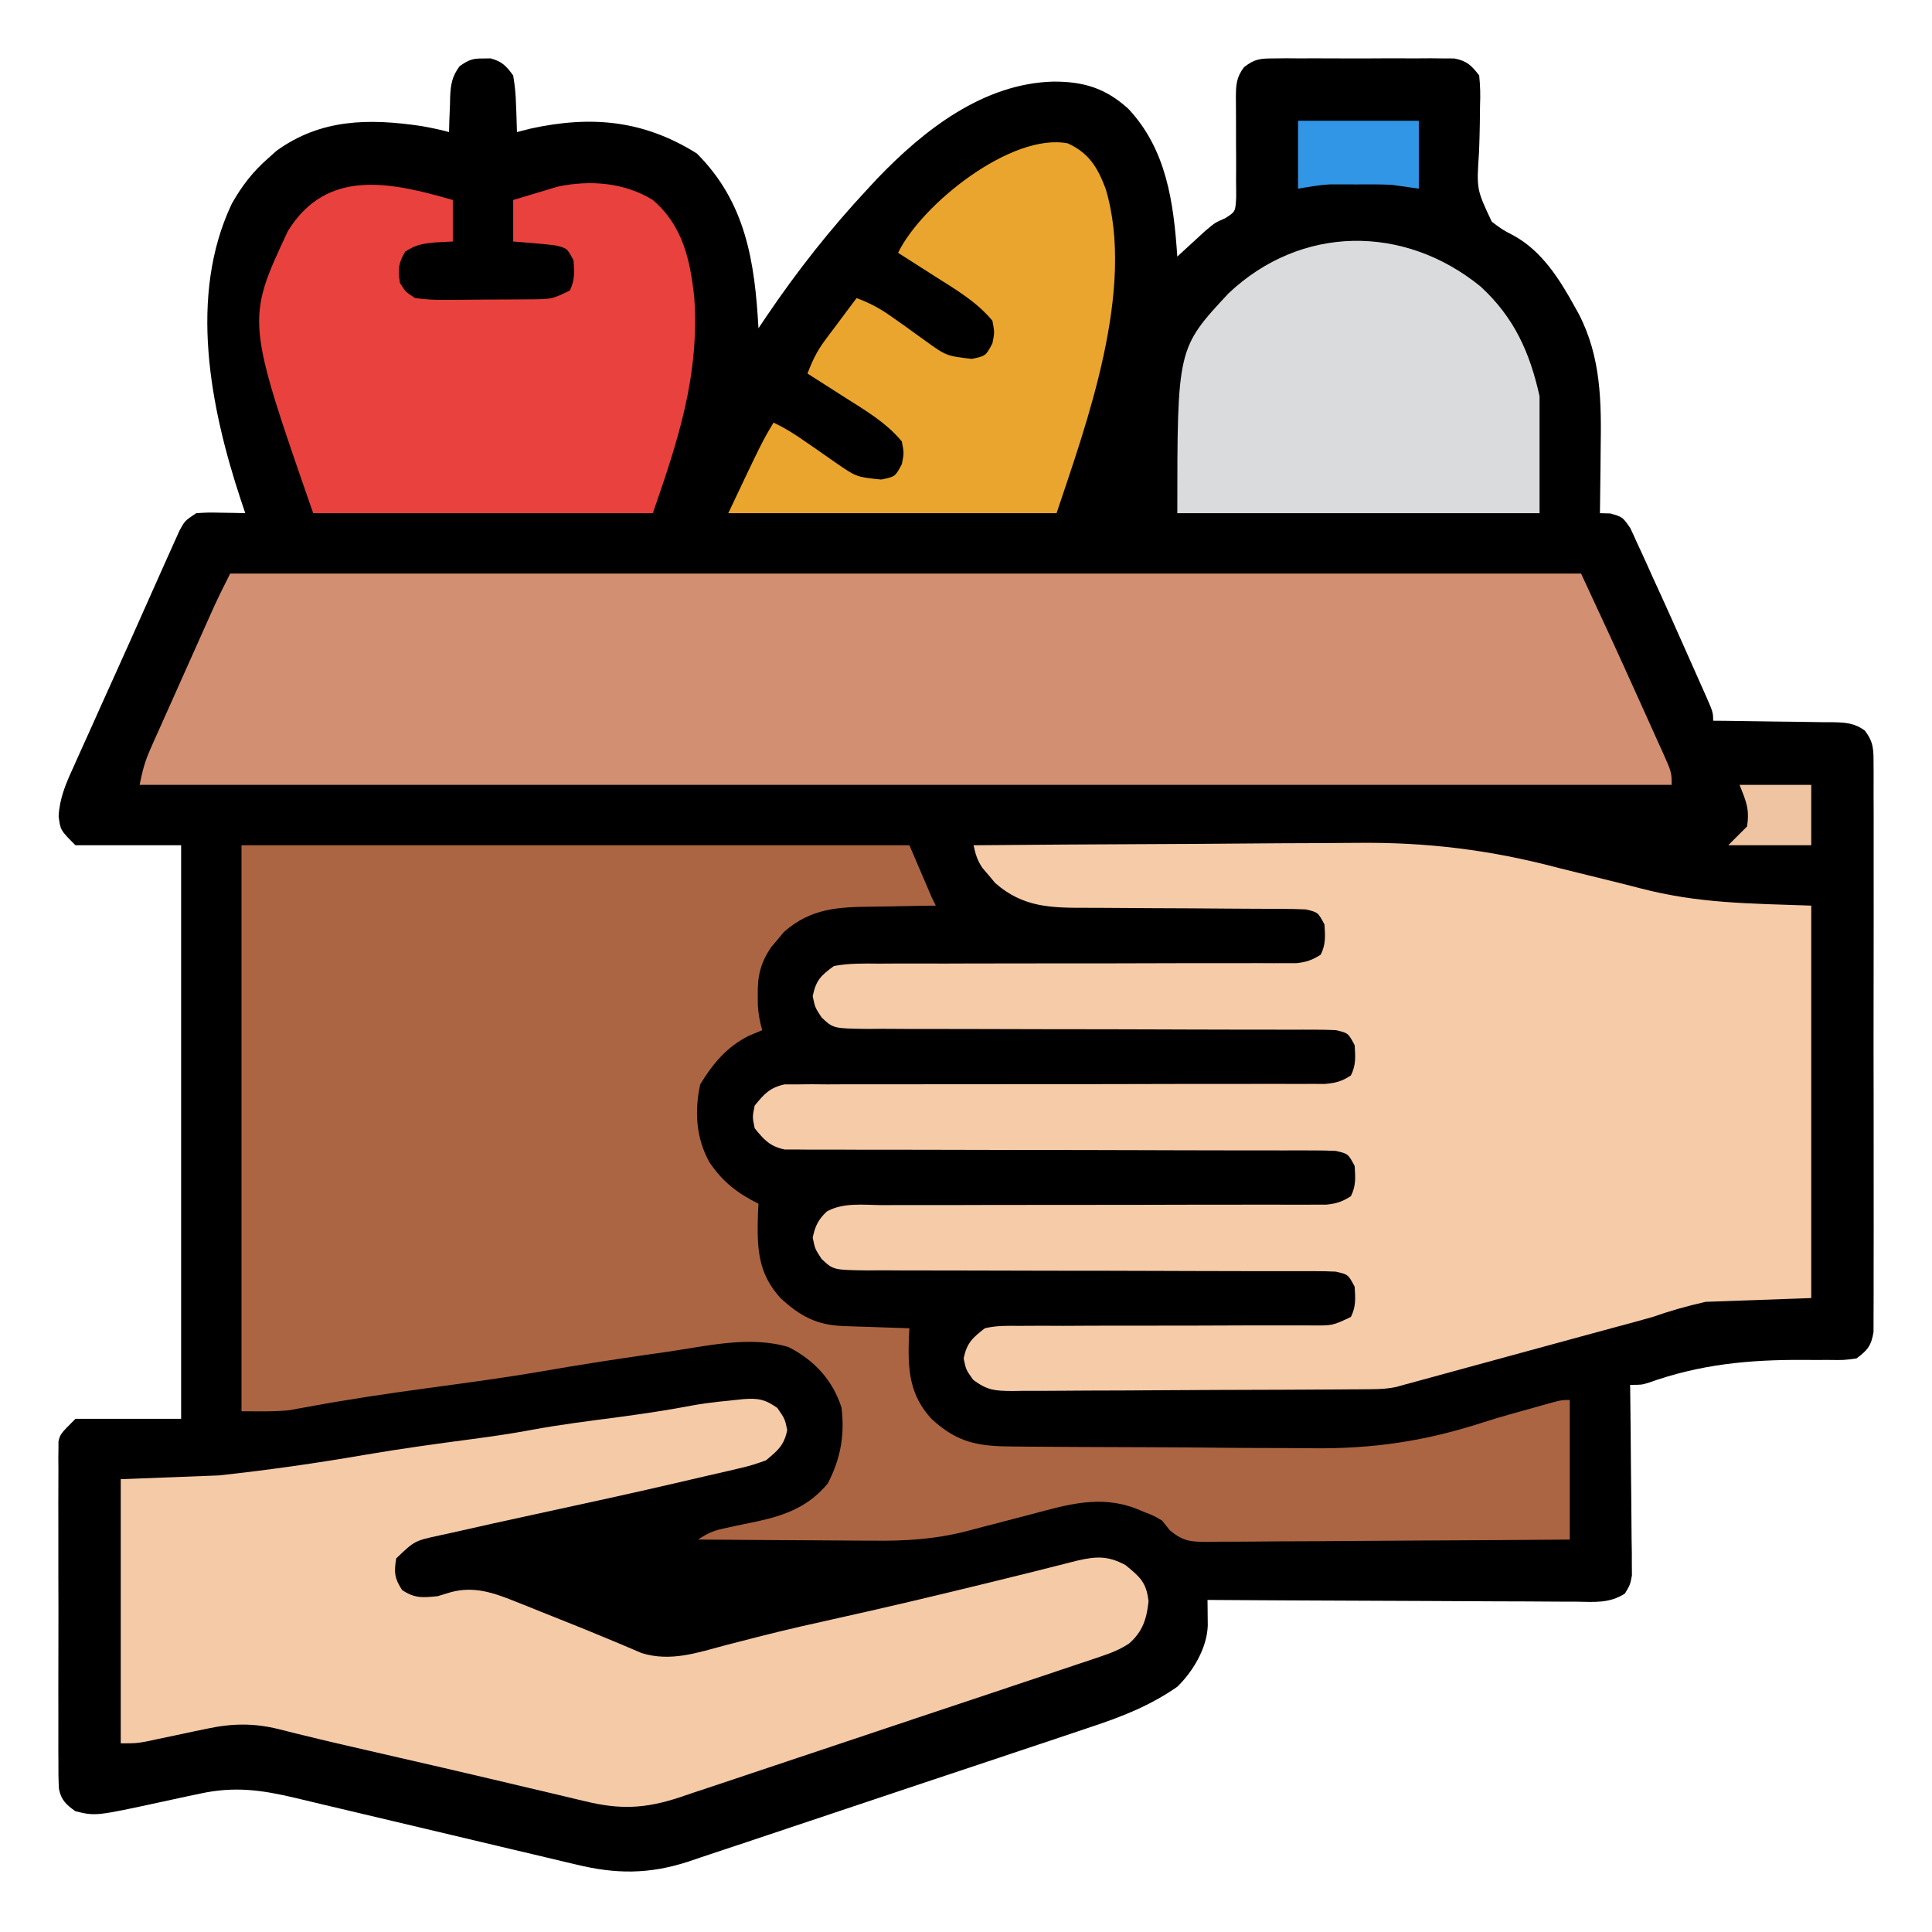 <?xml version="1.0" encoding="UTF-8"?>
<svg version="1.1" xmlns="http://www.w3.org/2000/svg" width="512" height="512">
<path d="M0 0 C0.66 -0.01 1.32 -0.021 2 -0.031 C5.033 0.774 6.149 1.973 8 4.5 C8.449 7.206 8.694 9.542 8.75 12.25 C8.78 12.947 8.809 13.645 8.84 14.363 C8.91 16.075 8.957 17.787 9 19.5 C10.825 19.036 10.825 19.036 12.688 18.562 C28.832 15.051 42.645 16.37 56.688 25.188 C69.662 38.162 72.039 53.949 73 71.5 C73.69 70.473 74.379 69.445 75.09 68.387 C83.243 56.328 92.057 45.15 102 34.5 C102.831 33.603 103.663 32.706 104.52 31.781 C116.88 18.896 132.606 6.619 151.125 6.125 C159.206 6.094 164.995 7.874 171.023 13.332 C181.161 24.176 183.018 38.111 184 52.5 C184.664 51.885 185.328 51.27 186.012 50.637 C187.336 49.424 187.336 49.424 188.688 48.188 C189.558 47.387 190.428 46.586 191.324 45.762 C194 43.5 194 43.5 196.632 42.36 C199.394 40.621 199.394 40.621 199.596 36.918 C199.61 35.436 199.599 33.954 199.566 32.473 C199.572 31.687 199.578 30.902 199.583 30.093 C199.6 27.582 199.584 25.073 199.562 22.562 C199.546 20.056 199.537 17.55 199.552 15.043 C199.562 13.484 199.552 11.924 199.523 10.365 C199.539 7.041 199.631 4.982 201.683 2.3 C204.528 0.089 205.959 -0.006 209.531 -0.018 C210.639 -0.03 211.747 -0.043 212.889 -0.056 C214.08 -0.048 215.272 -0.04 216.5 -0.031 C217.728 -0.035 218.956 -0.039 220.221 -0.043 C222.816 -0.046 225.412 -0.038 228.008 -0.021 C231.985 -0 235.96 -0.021 239.938 -0.047 C242.458 -0.044 244.979 -0.039 247.5 -0.031 C248.692 -0.039 249.883 -0.047 251.111 -0.056 C252.773 -0.037 252.773 -0.037 254.469 -0.018 C255.443 -0.014 256.417 -0.011 257.42 -0.008 C260.758 0.649 261.954 1.823 264 4.5 C264.286 7.298 264.347 9.704 264.223 12.484 C264.203 14.075 264.186 15.667 264.17 17.258 C264.125 19.752 264.063 22.243 263.963 24.735 C263.29 34.674 263.29 34.674 267.346 43.263 C270.189 45.389 270.189 45.389 273.169 46.946 C280.662 51.059 285.348 58.559 289.375 65.875 C289.697 66.451 290.019 67.026 290.35 67.619 C296.362 79.205 296.394 91.052 296.188 103.75 C296.172 105.381 296.159 107.013 296.146 108.645 C296.114 112.597 296.062 116.548 296 120.5 C297.366 120.535 297.366 120.535 298.76 120.57 C302 121.5 302 121.5 304.037 124.434 C304.663 125.739 305.263 127.057 305.844 128.383 C306.176 129.094 306.508 129.804 306.85 130.537 C307.923 132.848 308.962 135.173 310 137.5 C310.711 139.054 311.423 140.607 312.137 142.159 C313.932 146.087 315.693 150.028 317.439 153.978 C318.522 156.424 319.612 158.866 320.703 161.309 C321.396 162.87 322.089 164.431 322.781 165.992 C323.106 166.719 323.431 167.446 323.766 168.195 C326 173.27 326 173.27 326 175.5 C327.13 175.509 328.26 175.519 329.425 175.528 C333.622 175.568 337.819 175.634 342.016 175.708 C343.831 175.736 345.647 175.757 347.463 175.771 C350.075 175.792 352.685 175.839 355.297 175.891 C356.107 175.892 356.918 175.893 357.753 175.894 C361.131 175.982 363.447 176.094 366.215 178.126 C368.566 181.253 368.503 183.135 368.508 187.028 C368.517 188.009 368.517 188.009 368.527 189.01 C368.543 191.2 368.53 193.388 368.518 195.578 C368.523 197.149 368.53 198.719 368.539 200.289 C368.557 204.554 368.55 208.818 368.537 213.083 C368.527 217.544 368.537 222.005 368.543 226.466 C368.55 233.958 368.541 241.45 368.521 248.941 C368.5 257.605 368.507 266.269 368.529 274.933 C368.547 282.369 368.55 289.805 368.539 297.241 C368.533 301.683 368.532 306.126 368.545 310.568 C368.557 314.744 368.549 318.92 368.526 323.097 C368.52 324.63 368.522 326.163 368.531 327.697 C368.542 329.789 368.528 331.88 368.508 333.972 C368.506 335.728 368.506 335.728 368.503 337.52 C367.892 341.14 366.916 342.328 364 344.5 C360.682 344.951 360.682 344.951 356.727 344.898 C355.257 344.899 353.786 344.9 352.316 344.903 C351.166 344.895 351.166 344.895 349.993 344.887 C335.515 344.816 322.556 346.034 308.805 350.965 C307 351.5 307 351.5 304 351.5 C304.009 352.155 304.018 352.81 304.027 353.485 C304.115 360.298 304.176 367.111 304.22 373.924 C304.24 376.468 304.267 379.011 304.302 381.554 C304.35 385.208 304.373 388.861 304.391 392.516 C304.411 393.654 304.432 394.793 304.453 395.966 C304.453 397.027 304.454 398.088 304.454 399.181 C304.463 400.113 304.472 401.046 304.481 402.007 C304 404.5 304 404.5 302.62 406.804 C298.485 409.481 294.454 409.024 289.632 408.954 C288.578 408.955 287.524 408.955 286.438 408.956 C282.953 408.953 279.469 408.922 275.984 408.891 C273.569 408.883 271.153 408.877 268.737 408.873 C262.378 408.858 256.02 408.819 249.661 408.775 C243.172 408.734 236.684 408.715 230.195 408.695 C217.463 408.652 204.732 408.585 192 408.5 C192.009 409.119 192.017 409.737 192.026 410.375 C192.032 411.186 192.039 411.997 192.046 412.833 C192.059 414.039 192.059 414.039 192.072 415.27 C191.88 421.237 188.184 427.426 184 431.5 C176.879 436.474 169.4 439.421 161.198 442.128 C159.335 442.759 159.335 442.759 157.434 443.402 C154.059 444.543 150.68 445.669 147.299 446.791 C144.465 447.734 141.633 448.683 138.801 449.633 C132.116 451.874 125.427 454.103 118.735 456.324 C111.856 458.608 104.984 460.912 98.115 463.226 C92.192 465.221 86.265 467.204 80.334 469.176 C76.802 470.35 73.273 471.529 69.748 472.72 C65.815 474.048 61.874 475.349 57.932 476.648 C56.781 477.041 55.63 477.433 54.444 477.838 C43.972 481.243 35.183 481.192 24.569 478.588 C23.262 478.283 23.262 478.283 21.928 477.972 C19.087 477.307 16.251 476.624 13.414 475.941 C11.424 475.472 9.434 475.003 7.444 474.536 C2.232 473.309 -2.977 472.068 -8.184 470.823 C-13.489 469.558 -18.798 468.306 -24.105 467.053 C-30.069 465.644 -36.033 464.235 -41.994 462.815 C-42.899 462.6 -43.804 462.384 -44.736 462.162 C-46.421 461.761 -48.105 461.36 -49.789 460.957 C-58.596 458.861 -65.863 457.85 -74.895 459.812 C-76.18 460.083 -77.466 460.354 -78.791 460.633 C-80.799 461.064 -82.806 461.499 -84.813 461.937 C-102.637 465.802 -102.637 465.802 -108 464.5 C-110.381 462.846 -111.799 461.521 -112.372 458.611 C-112.522 456.165 -112.54 453.747 -112.518 451.297 C-112.525 450.366 -112.532 449.436 -112.539 448.477 C-112.556 445.401 -112.545 442.326 -112.531 439.25 C-112.534 437.113 -112.538 434.976 -112.543 432.839 C-112.549 428.36 -112.54 423.881 -112.521 419.402 C-112.499 413.659 -112.512 407.916 -112.536 402.172 C-112.55 397.759 -112.546 393.346 -112.535 388.933 C-112.533 386.815 -112.536 384.697 -112.545 382.579 C-112.555 379.62 -112.54 376.662 -112.518 373.703 C-112.526 372.826 -112.534 371.949 -112.542 371.046 C-112.531 370.238 -112.52 369.431 -112.508 368.599 C-112.506 367.9 -112.505 367.201 -112.503 366.48 C-112 364.5 -112 364.5 -108 360.5 C-98.76 360.5 -89.52 360.5 -80 360.5 C-80 310.34 -80 260.18 -80 208.5 C-89.24 208.5 -98.48 208.5 -108 208.5 C-112 204.5 -112 204.5 -112.463 200.787 C-112.207 196.048 -110.557 192.177 -108.59 187.91 C-108.231 187.1 -107.871 186.29 -107.501 185.455 C-106.328 182.817 -105.133 180.19 -103.938 177.562 C-103.119 175.739 -102.302 173.914 -101.486 172.09 C-99.821 168.372 -98.146 164.659 -96.464 160.949 C-94.501 156.617 -92.561 152.275 -90.633 147.927 C-89.271 144.856 -87.901 141.789 -86.528 138.723 C-85.887 137.288 -85.248 135.852 -84.611 134.415 C-83.73 132.43 -82.837 130.451 -81.941 128.473 C-81.443 127.362 -80.945 126.25 -80.432 125.106 C-79 122.5 -79 122.5 -76 120.5 C-72.863 120.305 -72.863 120.305 -69.312 120.375 C-68.133 120.393 -66.954 120.411 -65.738 120.43 C-64.835 120.453 -63.931 120.476 -63 120.5 C-63.597 118.721 -63.597 118.721 -64.207 116.906 C-72.278 92.476 -78.134 62.851 -66.574 38.496 C-63.964 33.862 -61.028 30.012 -57 26.5 C-56.237 25.819 -55.474 25.139 -54.688 24.438 C-42.915 15.951 -30.179 15.858 -16.363 17.895 C-13.867 18.344 -11.442 18.826 -9 19.5 C-8.974 18.464 -8.948 17.427 -8.922 16.359 C-8.866 14.99 -8.808 13.62 -8.75 12.25 C-8.736 11.568 -8.722 10.886 -8.707 10.184 C-8.543 6.811 -8.217 4.796 -6.203 2.047 C-3.871 0.41 -2.81 -0.044 0 0 Z " fill="#010000" transform="translate(128,15.5)"/>
<path d="M0 0 C16.223 -0.141 32.445 -0.247 48.668 -0.311 C56.204 -0.342 63.74 -0.383 71.276 -0.453 C77.858 -0.513 84.441 -0.551 91.023 -0.565 C94.496 -0.572 97.968 -0.59 101.44 -0.634 C120.139 -0.847 136.929 1.22 155 6 C156.853 6.465 158.708 6.926 160.563 7.382 C161.343 7.575 162.124 7.767 162.928 7.965 C163.672 8.148 164.417 8.331 165.184 8.52 C166.745 8.905 168.307 9.292 169.869 9.678 C170.626 9.864 171.382 10.051 172.161 10.243 C173.679 10.623 175.195 11.011 176.708 11.409 C192.178 15.449 205.397 15.407 222 16 C222 50.32 222 84.64 222 120 C212.76 120.33 203.52 120.66 194 121 C189.001 122.144 184.756 123.332 180 125 C176.513 126.007 173.006 126.939 169.5 127.875 C167.594 128.392 165.687 128.911 163.781 129.43 C162.823 129.69 161.866 129.95 160.879 130.218 C156.252 131.475 151.626 132.738 147 134 C145.19 134.494 143.38 134.987 141.57 135.48 C137.669 136.544 133.768 137.61 129.867 138.676 C128.864 138.95 127.861 139.224 126.828 139.506 C124.904 140.032 122.979 140.558 121.055 141.084 C120.188 141.321 119.322 141.557 118.43 141.801 C117.289 142.113 117.289 142.113 116.125 142.431 C115.423 142.619 114.722 142.807 114 143 C113.389 143.174 112.778 143.347 112.149 143.526 C109.867 144.029 107.826 144.137 105.49 144.154 C104.592 144.163 103.693 144.171 102.768 144.18 C101.3 144.186 101.3 144.186 99.803 144.193 C98.767 144.201 97.731 144.209 96.663 144.218 C93.235 144.242 89.807 144.259 86.379 144.273 C85.208 144.279 84.038 144.284 82.832 144.29 C76.64 144.316 70.449 144.336 64.258 144.35 C59.129 144.363 54.001 144.391 48.873 144.432 C42.683 144.481 36.493 144.506 30.302 144.513 C27.942 144.52 25.582 144.535 23.222 144.559 C19.923 144.591 16.626 144.591 13.326 144.583 C12.35 144.6 11.374 144.616 10.368 144.633 C5.751 144.591 3.672 144.508 -0.106 141.651 C-2 139 -2 139 -2.625 136 C-1.765 131.87 -0.322 130.582 3 128 C6.017 127.282 8.951 127.329 12.041 127.372 C13.393 127.361 13.393 127.361 14.773 127.35 C17.746 127.332 20.718 127.348 23.691 127.363 C25.76 127.355 27.828 127.345 29.896 127.332 C35.338 127.303 40.78 127.303 46.221 127.31 C54.935 127.317 63.649 127.286 72.362 127.247 C75.407 127.238 78.451 127.244 81.496 127.251 C83.36 127.247 85.224 127.244 87.088 127.24 C88.359 127.248 88.359 127.248 89.656 127.257 C95.16 127.298 95.16 127.298 100 125 C101.386 122.229 101.188 120.067 101 117 C99.278 113.752 99.278 113.752 96 113 C94.21 112.908 92.416 112.875 90.624 112.875 C89.508 112.873 88.392 112.87 87.242 112.868 C85.404 112.871 85.404 112.871 83.53 112.874 C81.55 112.871 79.571 112.868 77.591 112.865 C75.462 112.862 73.333 112.862 71.205 112.862 C66.767 112.861 62.33 112.848 57.892 112.832 C57.143 112.83 56.394 112.827 55.623 112.825 C54.091 112.819 52.56 112.814 51.028 112.809 C40.698 112.774 30.367 112.747 20.036 112.75 C13.067 112.751 6.099 112.735 -0.87 112.699 C-4.558 112.68 -8.245 112.671 -11.932 112.683 C-16.045 112.697 -20.158 112.672 -24.271 112.644 C-25.492 112.654 -26.713 112.664 -27.971 112.674 C-37.157 112.561 -37.157 112.561 -40.257 109.647 C-42 107 -42 107 -42.625 104 C-41.982 100.913 -41.173 99.214 -38.87 97.049 C-34.533 94.615 -29.116 95.326 -24.287 95.372 C-22.995 95.365 -21.704 95.358 -20.373 95.35 C-17.569 95.335 -14.766 95.335 -11.963 95.347 C-7.529 95.367 -3.096 95.352 1.337 95.332 C8.348 95.305 15.359 95.301 22.37 95.308 C34.928 95.319 47.487 95.294 60.046 95.254 C64.453 95.241 68.859 95.24 73.267 95.248 C75.347 95.251 77.427 95.249 79.508 95.246 C82.044 95.242 84.581 95.245 87.118 95.257 C88.235 95.253 89.352 95.249 90.503 95.245 C91.474 95.246 92.445 95.247 93.445 95.248 C96.127 94.988 97.745 94.456 100 93 C101.386 90.229 101.188 88.067 101 85 C99.278 81.752 99.278 81.752 96 81 C94.007 80.907 92.011 80.875 90.016 80.875 C88.766 80.873 87.515 80.87 86.227 80.868 C84.838 80.87 83.45 80.872 82.061 80.874 C80.601 80.873 79.14 80.871 77.68 80.868 C74.534 80.864 71.388 80.862 68.241 80.862 C63.266 80.861 58.291 80.848 53.316 80.832 C52.477 80.83 51.637 80.827 50.772 80.825 C49.055 80.819 47.339 80.814 45.622 80.809 C34.039 80.774 22.455 80.747 10.872 80.75 C3.059 80.751 -4.753 80.735 -12.566 80.699 C-16.7 80.68 -20.834 80.671 -24.969 80.683 C-28.858 80.695 -32.746 80.683 -36.636 80.654 C-38.062 80.647 -39.489 80.649 -40.915 80.66 C-42.864 80.674 -44.813 80.654 -46.762 80.633 C-47.853 80.631 -48.943 80.63 -50.066 80.628 C-53.988 79.788 -55.507 78.072 -58 75 C-58.625 72 -58.625 72 -58 69 C-55.508 65.929 -53.991 64.211 -50.069 63.375 C-48.435 63.374 -48.435 63.374 -46.769 63.374 C-44.887 63.356 -44.887 63.356 -42.967 63.337 C-41.584 63.348 -40.201 63.36 -38.818 63.372 C-37.356 63.367 -35.894 63.36 -34.431 63.35 C-31.287 63.335 -28.144 63.335 -24.999 63.347 C-20.028 63.367 -15.058 63.352 -10.087 63.332 C-2.226 63.305 5.635 63.301 13.496 63.308 C27.578 63.319 41.659 63.294 55.741 63.254 C60.683 63.241 65.625 63.24 70.568 63.248 C73.64 63.252 76.713 63.247 79.785 63.241 C81.211 63.24 82.636 63.242 84.062 63.248 C86.006 63.256 87.951 63.251 89.896 63.245 C91.529 63.246 91.529 63.246 93.195 63.248 C96.013 62.999 97.653 62.549 100 61 C101.386 58.229 101.188 56.067 101 53 C99.278 49.752 99.278 49.752 96 49 C94.21 48.908 92.416 48.875 90.624 48.875 C89.508 48.873 88.392 48.87 87.242 48.868 C85.404 48.871 85.404 48.871 83.53 48.874 C81.55 48.871 79.571 48.868 77.591 48.865 C75.462 48.862 73.333 48.862 71.205 48.862 C66.767 48.861 62.33 48.848 57.892 48.832 C57.143 48.83 56.394 48.827 55.623 48.825 C54.091 48.819 52.56 48.814 51.028 48.809 C40.698 48.774 30.367 48.747 20.036 48.75 C13.067 48.751 6.099 48.735 -0.87 48.699 C-4.558 48.68 -8.245 48.671 -11.932 48.683 C-16.045 48.697 -20.158 48.672 -24.271 48.644 C-25.492 48.654 -26.713 48.664 -27.971 48.674 C-37.157 48.561 -37.157 48.561 -40.257 45.647 C-42 43 -42 43 -42.625 40 C-41.741 35.759 -40.511 34.573 -37 32 C-33.013 31.25 -29.068 31.331 -25.021 31.372 C-23.201 31.361 -23.201 31.361 -21.344 31.35 C-18.71 31.338 -16.078 31.335 -13.444 31.347 C-9.28 31.367 -5.116 31.352 -0.951 31.332 C5.635 31.305 12.221 31.301 18.807 31.308 C30.604 31.319 42.401 31.294 54.198 31.254 C58.337 31.241 62.477 31.24 66.616 31.248 C69.794 31.252 72.972 31.245 76.151 31.24 C77.871 31.248 77.871 31.248 79.625 31.257 C80.675 31.253 81.725 31.249 82.807 31.245 C84.175 31.246 84.175 31.246 85.57 31.248 C88.183 30.981 89.794 30.409 92 29 C93.386 26.229 93.188 24.067 93 21 C91.278 17.752 91.278 17.752 88 17 C85.727 16.902 83.452 16.864 81.177 16.858 C80.142 16.853 80.142 16.853 79.087 16.848 C77.589 16.84 76.091 16.835 74.593 16.831 C72.217 16.824 69.842 16.808 67.466 16.79 C60.711 16.738 53.956 16.69 47.2 16.674 C43.066 16.664 38.933 16.635 34.799 16.593 C33.229 16.58 31.659 16.575 30.088 16.578 C20.596 16.588 13.176 16.545 5.723 10 C5.175 9.34 4.627 8.68 4.062 8 C3.497 7.34 2.931 6.68 2.348 6 C0.964 3.947 0.53 2.388 0 0 Z " fill="#F6CBA8" transform="translate(258,224)"/>
<path d="M0 0 C58.41 0 116.82 0 177 0 C178.98 4.62 180.96 9.24 183 14 C183.33 14.66 183.66 15.32 184 16 C182.7 16.014 182.7 16.014 181.373 16.028 C178.122 16.073 174.872 16.134 171.622 16.208 C170.222 16.236 168.821 16.257 167.421 16.271 C158.174 16.37 151.005 16.614 143.758 22.965 C143.219 23.616 142.68 24.267 142.125 24.938 C141.294 25.91 141.294 25.91 140.445 26.902 C137.584 31.056 136.736 34.551 136.812 39.562 C136.819 40.492 136.825 41.421 136.832 42.379 C136.982 44.726 137.338 46.751 138 49 C136.824 49.495 135.649 49.99 134.438 50.5 C128.651 53.388 124.876 57.901 121.562 63.375 C120.026 70.547 120.419 77.524 124 84 C127.52 89.216 131.408 92.204 137 95 C136.954 95.906 136.907 96.812 136.859 97.746 C136.6 106.509 136.739 113.375 142.871 120.031 C148.013 124.775 152.423 127.176 159.52 127.414 C160.541 127.453 161.563 127.491 162.615 127.531 C163.67 127.562 164.725 127.593 165.812 127.625 C166.887 127.664 167.961 127.702 169.068 127.742 C171.712 127.836 174.356 127.922 177 128 C176.954 128.834 176.907 129.668 176.859 130.527 C176.587 139.004 176.954 145.6 182.871 152.035 C189.811 158.424 195.333 159.303 204.544 159.338 C205.607 159.35 206.669 159.361 207.764 159.373 C211.286 159.407 214.807 159.426 218.328 159.441 C219.539 159.448 220.75 159.455 221.997 159.462 C228.426 159.498 234.854 159.522 241.283 159.535 C247.858 159.552 254.431 159.61 261.006 159.679 C266.113 159.724 271.219 159.737 276.326 159.742 C278.745 159.75 281.164 159.769 283.582 159.801 C299.811 160.002 313.807 157.924 329.247 152.882 C333.609 151.485 338.022 150.278 342.438 149.062 C343.18 148.852 343.922 148.642 344.687 148.426 C349.766 147 349.766 147 352 147 C352 159.21 352 171.42 352 184 C338.657 184.113 325.314 184.205 311.97 184.259 C305.775 184.285 299.579 184.321 293.384 184.377 C287.405 184.431 281.428 184.461 275.449 184.474 C273.167 184.484 270.886 184.502 268.604 184.529 C265.41 184.565 262.217 184.57 259.023 184.568 C258.078 184.586 257.132 184.604 256.159 184.622 C251.569 184.586 249.672 184.553 246.021 181.548 C245.02 180.287 245.02 180.287 244 179 C241.71 177.64 241.71 177.64 239.375 176.75 C238.62 176.435 237.864 176.121 237.086 175.797 C227.444 172.114 218.868 174.748 209.25 177.312 C206.86 177.935 204.469 178.556 202.078 179.176 C200.507 179.592 200.507 179.592 198.903 180.017 C198.318 180.164 197.733 180.31 197.13 180.461 C195.474 180.88 193.825 181.321 192.177 181.772 C183.802 183.924 176.01 184.398 167.387 184.293 C166.038 184.287 164.689 184.283 163.34 184.28 C159.836 184.269 156.333 184.239 152.83 184.206 C149.236 184.175 145.643 184.162 142.049 184.146 C135.032 184.115 128.016 184.064 121 184 C123.861 182.093 125.339 181.558 128.605 180.887 C129.507 180.69 130.409 180.494 131.338 180.291 C133.217 179.893 135.097 179.502 136.979 179.119 C144.424 177.476 150.433 175.107 155.375 169.125 C158.754 162.627 159.921 156.253 159 149 C156.647 141.7 151.812 136.493 145 133 C134.768 129.89 123.156 132.742 112.812 134.25 C111.191 134.481 109.569 134.711 107.947 134.941 C98.352 136.314 88.788 137.822 79.238 139.479 C69.409 141.159 59.533 142.48 49.653 143.818 C38.922 145.272 28.232 146.851 17.582 148.832 C16.285 149.064 16.285 149.064 14.961 149.301 C14.237 149.437 13.513 149.572 12.767 149.712 C8.533 150.153 4.257 150 0 150 C0 100.5 0 51 0 0 Z " fill="#AC6542" transform="translate(64,224)"/>
<path d="M0 0 C118.14 0 236.28 0 358 0 C362.997 10.708 367.95 21.424 372.791 32.202 C373.566 33.923 374.342 35.643 375.121 37.362 C376.262 39.88 377.396 42.4 378.527 44.922 C379.052 46.075 379.052 46.075 379.588 47.251 C382 52.658 382 52.658 382 56 C248.02 56 114.04 56 -24 56 C-23.253 52.267 -22.598 49.754 -21.098 46.397 C-20.512 45.075 -20.512 45.075 -19.914 43.726 C-19.491 42.787 -19.069 41.847 -18.633 40.879 C-18.197 39.901 -17.762 38.924 -17.313 37.917 C-16.393 35.852 -15.47 33.789 -14.544 31.726 C-13.133 28.58 -11.728 25.43 -10.324 22.279 C-9.427 20.271 -8.53 18.262 -7.633 16.254 C-7.214 15.316 -6.795 14.379 -6.364 13.412 C-5.967 12.528 -5.57 11.644 -5.161 10.733 C-4.642 9.576 -4.642 9.576 -4.113 8.396 C-2.8 5.57 -1.394 2.788 0 0 Z " fill="#D38F72" transform="translate(61,152)"/>
<path d="M0 0 C3.882 -0.261 5.636 0.09 8.84 2.359 C10.84 5.234 10.84 5.234 11.465 8.234 C10.618 12.301 9.007 13.583 5.84 16.234 C3.276 17.186 1.024 17.869 -1.617 18.445 C-2.708 18.706 -2.708 18.706 -3.821 18.972 C-6.201 19.535 -8.586 20.072 -10.973 20.609 C-12.641 20.998 -14.308 21.389 -15.976 21.781 C-29.182 24.864 -42.438 27.737 -55.691 30.609 C-62.938 32.184 -70.182 33.765 -77.41 35.422 C-78.446 35.648 -79.482 35.874 -80.55 36.106 C-87.301 37.567 -87.301 37.567 -92.16 42.234 C-92.766 45.871 -92.632 47.518 -90.598 50.609 C-87.23 52.855 -85.155 52.641 -81.16 52.234 C-80.005 51.884 -78.85 51.533 -77.66 51.172 C-71.631 49.557 -66.541 51.257 -60.879 53.527 C-59.714 53.99 -58.549 54.453 -57.348 54.93 C-56.131 55.423 -54.914 55.915 -53.66 56.422 C-52.398 56.924 -51.135 57.426 -49.872 57.927 C-44.641 60.006 -39.422 62.111 -34.234 64.297 C-33.558 64.579 -32.881 64.861 -32.184 65.152 C-30.498 65.859 -28.819 66.583 -27.141 67.309 C-19.384 69.718 -12.241 67.182 -4.66 65.172 C-2.128 64.519 0.404 63.869 2.938 63.223 C3.59 63.056 4.242 62.889 4.914 62.717 C11.837 60.959 18.804 59.404 25.777 57.859 C37.727 55.201 49.634 52.388 61.527 49.484 C62.309 49.294 63.09 49.103 63.895 48.907 C72.089 46.905 80.277 44.887 88.445 42.784 C93.437 41.638 96.554 41.542 101.09 43.984 C104.944 47.138 106.653 48.554 107.215 53.609 C106.736 58.237 105.638 61.672 102.056 64.784 C99.624 66.376 97.384 67.265 94.629 68.19 C93.575 68.547 92.521 68.905 91.435 69.273 C90.284 69.655 89.132 70.037 87.946 70.43 C86.73 70.841 85.513 71.251 84.259 71.673 C80.927 72.796 77.591 73.909 74.255 75.02 C71.466 75.949 68.678 76.882 65.891 77.816 C59.311 80.019 52.729 82.215 46.145 84.405 C39.363 86.661 32.586 88.932 25.811 91.21 C19.986 93.167 14.158 95.116 8.328 97.057 C4.85 98.215 1.372 99.377 -2.102 100.548 C-5.98 101.854 -9.864 103.141 -13.749 104.427 C-14.892 104.815 -16.035 105.203 -17.213 105.602 C-26.2 108.547 -32.844 108.846 -42.102 106.582 C-42.85 106.407 -43.599 106.231 -44.37 106.051 C-46.823 105.474 -49.273 104.885 -51.723 104.297 C-53.447 103.889 -55.172 103.483 -56.897 103.077 C-60.495 102.231 -64.092 101.38 -67.689 100.526 C-75.633 98.645 -83.591 96.821 -91.548 94.993 C-94.725 94.263 -97.902 93.532 -101.078 92.799 C-102.571 92.455 -104.065 92.111 -105.558 91.769 C-109.321 90.904 -113.074 90.014 -116.821 89.084 C-117.582 88.898 -118.343 88.712 -119.127 88.52 C-120.561 88.168 -121.993 87.809 -123.423 87.443 C-129.94 85.853 -135.646 85.941 -142.172 87.328 C-143.259 87.554 -144.347 87.779 -145.467 88.012 C-147.14 88.369 -147.14 88.369 -148.848 88.734 C-151.08 89.207 -153.313 89.676 -155.547 90.141 C-156.529 90.35 -157.511 90.56 -158.522 90.775 C-161.16 91.234 -161.16 91.234 -165.16 91.234 C-165.16 68.134 -165.16 45.034 -165.16 21.234 C-156.58 20.904 -148 20.574 -139.16 20.234 C-126.186 18.83 -113.388 17.01 -100.54 14.79 C-91.129 13.18 -81.682 11.881 -72.218 10.629 C-67.025 9.936 -61.86 9.212 -56.711 8.242 C-48.821 6.758 -40.855 5.792 -32.898 4.734 C-26.403 3.858 -19.952 2.898 -13.514 1.663 C-9.025 0.846 -4.529 0.491 0 0 Z " fill="#F5CAA7" transform="translate(197.16,370.766)"/>
<path d="M0 0 C0 3.63 0 7.26 0 11 C-1.567 11.082 -3.135 11.165 -4.75 11.25 C-8.102 11.597 -9.752 11.841 -12.625 13.688 C-14.448 16.753 -14.585 18.489 -14 22 C-12.547 24.321 -12.547 24.321 -10 26 C-7.087 26.374 -4.563 26.515 -1.656 26.461 C-0.85 26.46 -0.044 26.459 0.786 26.458 C2.488 26.452 4.189 26.436 5.89 26.412 C8.491 26.375 11.09 26.371 13.691 26.371 C15.346 26.361 17.001 26.35 18.656 26.336 C19.432 26.334 20.209 26.331 21.008 26.329 C26.321 26.252 26.321 26.252 31 24 C32.386 21.229 32.188 19.067 32 16 C30.278 12.752 30.278 12.752 27 12 C25.108 11.778 23.211 11.594 21.312 11.438 C19.559 11.293 17.806 11.149 16 11 C16 7.37 16 3.74 16 0 C23.422 -2.246 23.422 -2.246 26 -3 C26.642 -3.191 27.284 -3.382 27.945 -3.578 C36.515 -5.338 45.491 -4.625 53 0 C60.967 6.819 62.948 15.98 64 26 C65.346 46.438 59.828 63.369 53 83 C23.3 83 -6.4 83 -37 83 C-54.784 31.872 -54.784 31.872 -43.711 8.25 C-33.349 -8.595 -16.285 -4.683 0 0 Z " fill="#E9413E" transform="translate(120,53)"/>
<path d="M0 0 C8.888 8.184 13.033 17.388 15.629 29.07 C15.629 39.3 15.629 49.53 15.629 60.07 C-16.051 60.07 -47.731 60.07 -80.371 60.07 C-80.371 16.374 -80.371 16.374 -66.809 1.82 C-47.623 -16.325 -20.327 -16.543 0 0 Z " fill="#D9DBDD" transform="translate(392.371,75.93)"/>
<path d="M0 0 C5.656 2.611 7.863 6.389 10 12 C18.055 38.741 4.832 74.504 -3 98 C-31.71 98 -60.42 98 -90 98 C-81 79 -81 79 -78 74 C-74.947 75.434 -72.27 77.131 -69.516 79.074 C-68.662 79.659 -67.809 80.243 -66.93 80.846 C-65.148 82.07 -63.377 83.31 -61.617 84.564 C-56.037 88.412 -56.037 88.412 -49.484 89.082 C-45.763 88.328 -45.763 88.328 -44 85 C-43.416 82.085 -43.416 82.085 -44 79 C-48.222 73.911 -53.775 70.698 -59.312 67.188 C-60.244 66.59 -61.175 65.993 -62.135 65.377 C-64.42 63.912 -66.708 62.454 -69 61 C-67.791 57.73 -66.485 55.021 -64.398 52.23 C-63.909 51.57 -63.419 50.909 -62.914 50.229 C-62.406 49.555 -61.898 48.881 -61.375 48.188 C-60.602 47.148 -60.602 47.148 -59.812 46.088 C-58.547 44.388 -57.274 42.694 -56 41 C-52.303 42.335 -49.376 43.988 -46.199 46.293 C-45.304 46.923 -44.409 47.552 -43.486 48.201 C-41.623 49.524 -39.768 50.86 -37.924 52.209 C-32.219 56.321 -32.219 56.321 -25.457 57.113 C-21.764 56.319 -21.764 56.319 -20 53 C-19.416 50.085 -19.416 50.085 -20 47 C-24.222 41.911 -29.775 38.698 -35.312 35.188 C-36.244 34.59 -37.175 33.993 -38.135 33.377 C-40.42 31.912 -42.708 30.454 -45 29 C-38.755 16.115 -14.915 -2.93 0 0 Z " fill="#E9A52D" transform="translate(283,38)"/>
<path d="M0 0 C10.56 0 21.12 0 32 0 C32 5.94 32 11.88 32 18 C29.69 17.67 27.38 17.34 25 17 C23.459 16.918 21.915 16.87 20.371 16.867 C19.563 16.866 18.756 16.865 17.924 16.863 C16.693 16.869 16.693 16.869 15.438 16.875 C14.201 16.869 14.201 16.869 12.939 16.863 C11.73 16.865 11.73 16.865 10.496 16.867 C9.416 16.869 9.416 16.869 8.314 16.871 C5.522 17.027 2.759 17.54 0 18 C0 12.06 0 6.12 0 0 Z " fill="#3296E7" transform="translate(344,32)"/>
<path d="M0 0 C6.27 0 12.54 0 19 0 C19 5.28 19 10.56 19 16 C11.74 16 4.48 16 -3 16 C-1.35 14.35 0.3 12.7 2 11 C2.669 6.412 1.785 4.463 0 0 Z " fill="#EEC4A2" transform="translate(461,208)"/>
</svg>

